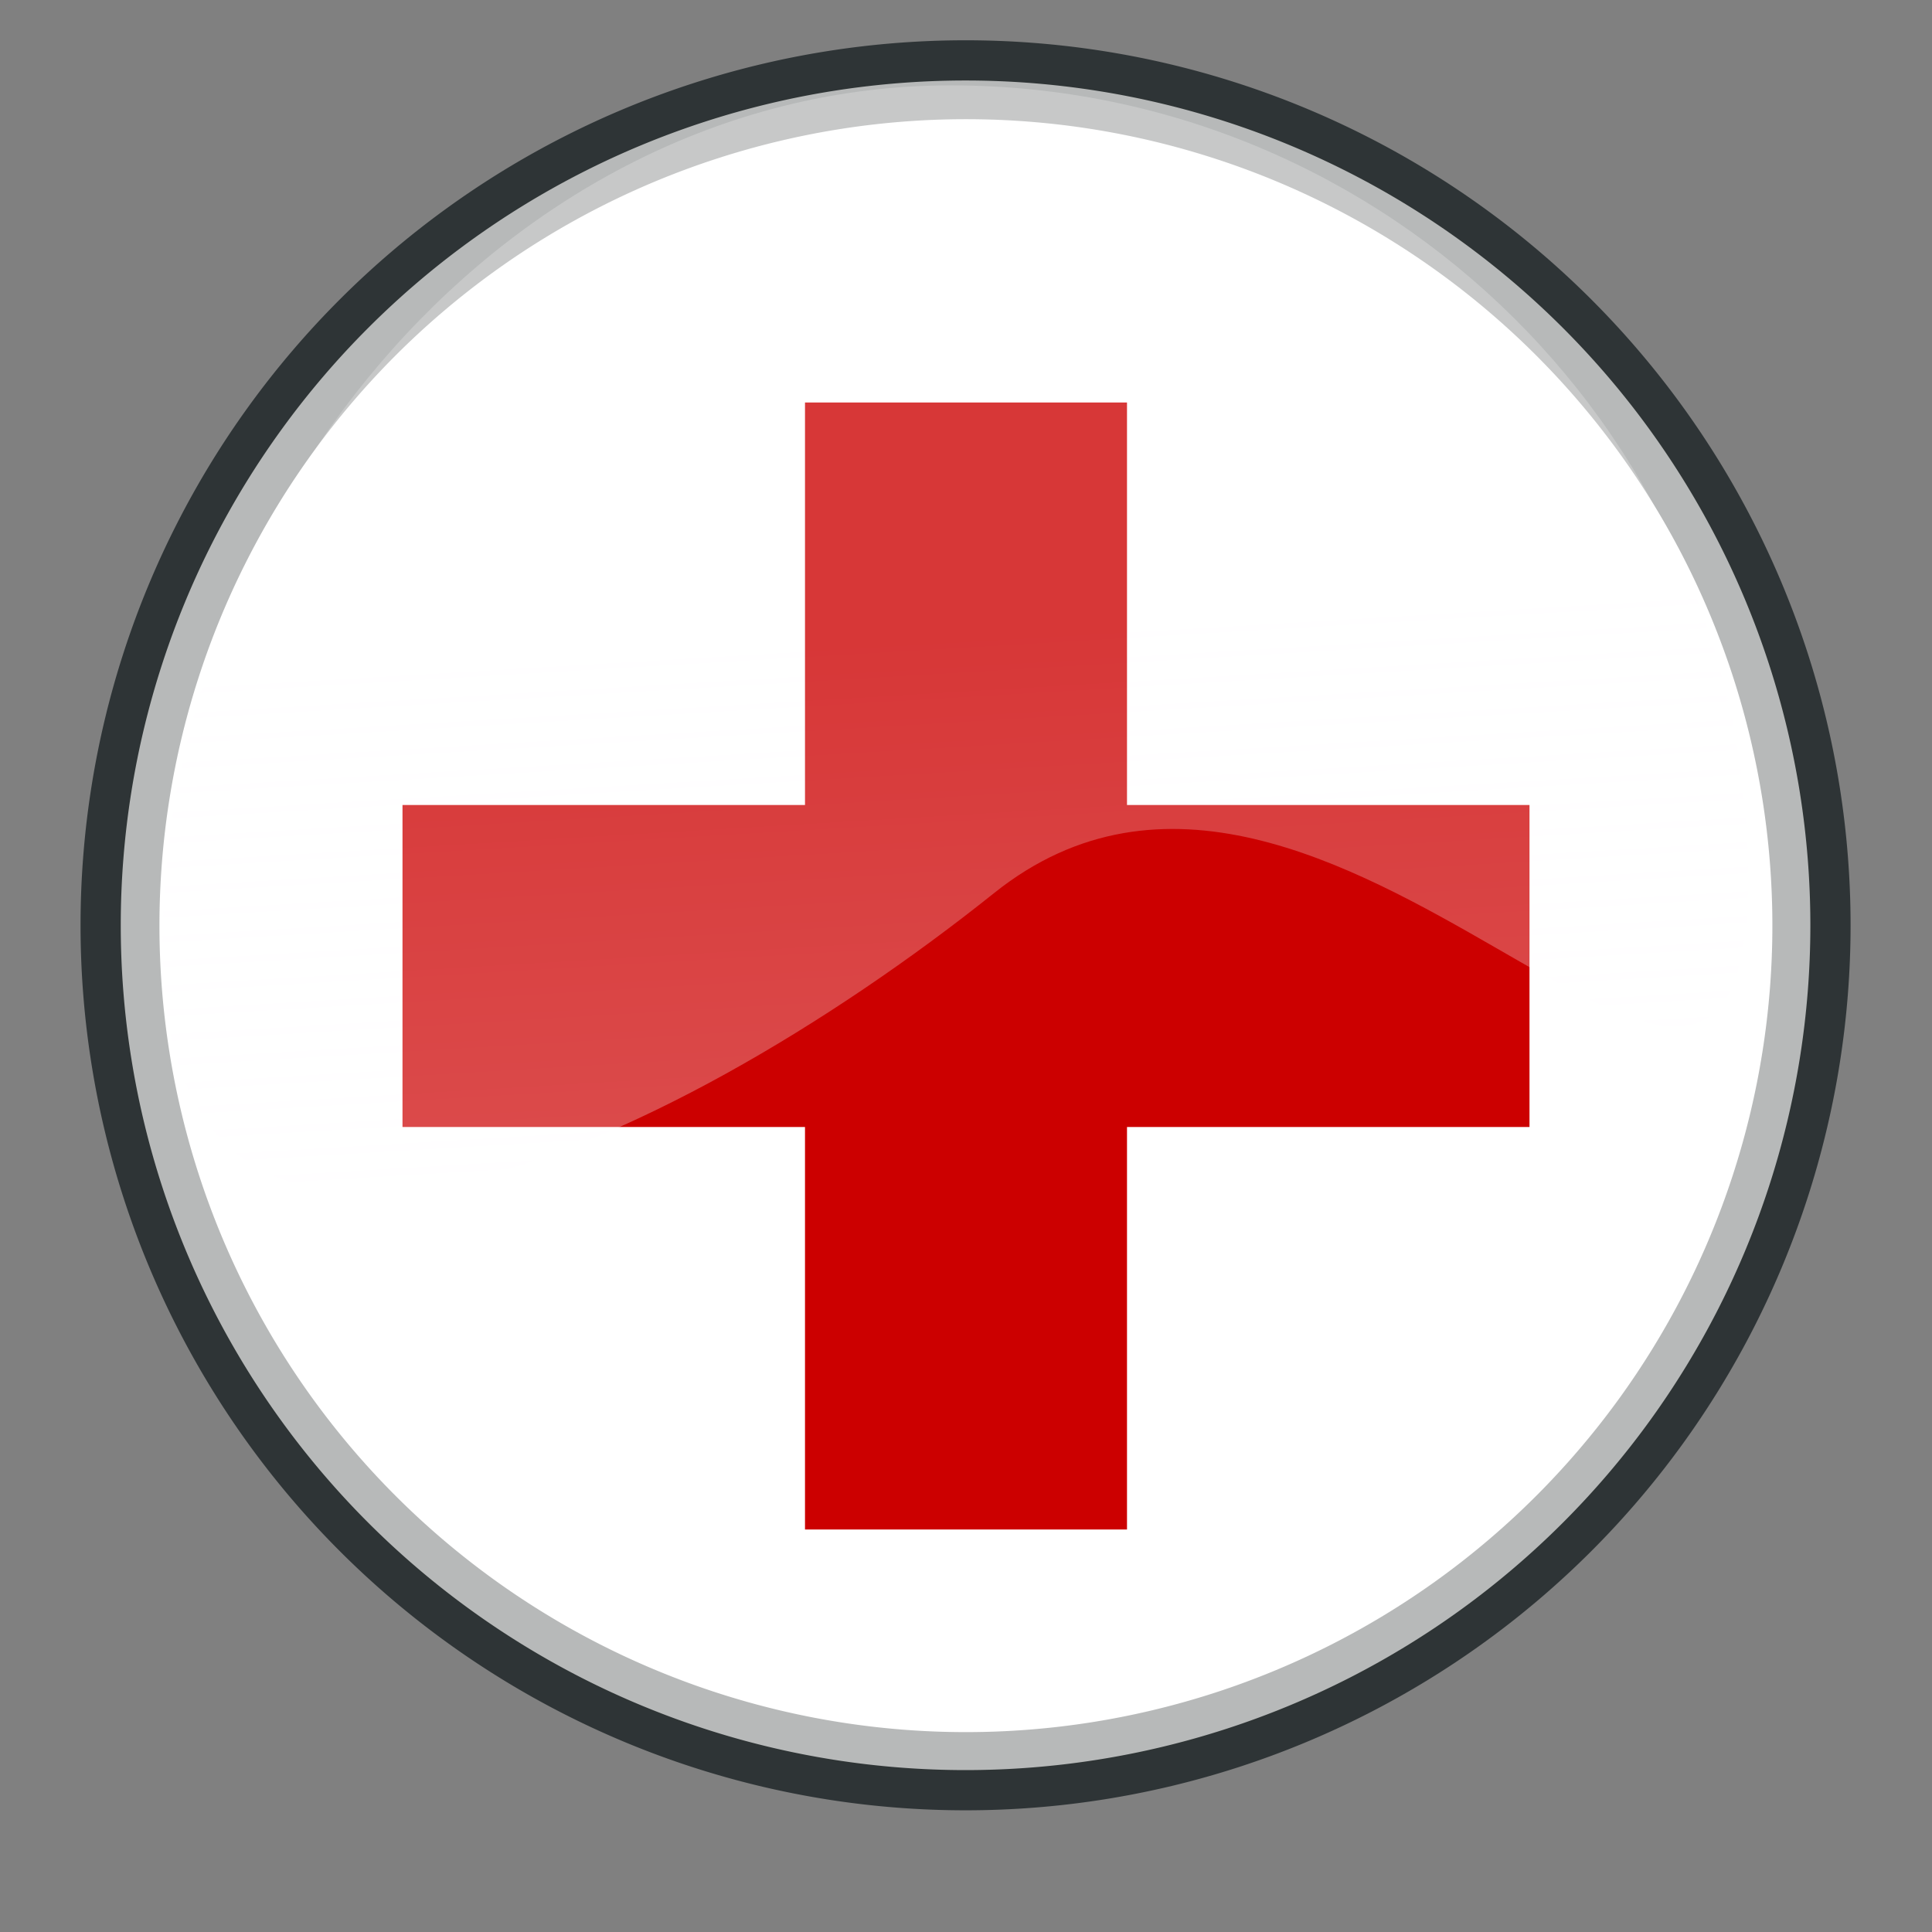 <?xml version="1.0" encoding="UTF-8" standalone="no"?>
<!-- Created with Inkscape (http://www.inkscape.org/) -->

<svg
   xmlns:dc="http://purl.org/dc/elements/1.1/"
   xmlns:cc="http://creativecommons.org/ns#"
   xmlns:rdf="http://www.w3.org/1999/02/22-rdf-syntax-ns#"
   xmlns:svg="http://www.w3.org/2000/svg"
   xmlns="http://www.w3.org/2000/svg"
   xmlns:xlink="http://www.w3.org/1999/xlink"
   version="1.1"
   width="48"
   height="48"
   id="svg1306">
  <rect width="100%" height="100%" fill="#808080" stroke="none"/>
  <defs
     id="defs1308">
    <linearGradient
       id="linearGradient3957">
      <stop
         id="stop3959"
         style="stop-color:#fffeff;stop-opacity:0.333"
         offset="0" />
      <stop
         id="stop3961"
         style="stop-color:#fffeff;stop-opacity:0.216"
         offset="1" />
    </linearGradient>
    <linearGradient
       id="linearGradient2536">
      <stop
         id="stop2538"
         style="stop-color:#a40000;stop-opacity:1"
         offset="0" />
      <stop
         id="stop2540"
         style="stop-color:#ff1717;stop-opacity:1"
         offset="1" />
    </linearGradient>
    <linearGradient
       id="linearGradient2479">
      <stop
         id="stop2481"
         style="stop-color:#ffe69b;stop-opacity:1"
         offset="0" />
      <stop
         id="stop2483"
         style="stop-color:#ffffff;stop-opacity:1"
         offset="1" />
    </linearGradient>
    <linearGradient
       id="linearGradient4126">
      <stop
         id="stop4128"
         style="stop-color:#000000;stop-opacity:1"
         offset="0" />
      <stop
         id="stop4130"
         style="stop-color:#000000;stop-opacity:0"
         offset="1" />
    </linearGradient>
    <radialGradient
       cx="23.857"
       cy="40"
       r="17.143"
       fx="23.857"
       fy="40"
       id="radialGradient2169"
       xlink:href="#linearGradient4126"
       gradientUnits="userSpaceOnUse"
       gradientTransform="matrix(1,0,0,0.5,0,20)" />
    <linearGradient
       x1="43.936"
       y1="53.836"
       x2="20.065"
       y2="-8.563"
       id="linearGradient2485"
       xlink:href="#linearGradient2479"
       gradientUnits="userSpaceOnUse" />
    <linearGradient
       x1="36.918"
       y1="66.288"
       x2="19.071"
       y2="5.541"
       id="linearGradient2542"
       xlink:href="#linearGradient2536"
       gradientUnits="userSpaceOnUse" />
    <linearGradient
       x1="36.918"
       y1="66.288"
       x2="19.071"
       y2="5.541"
       id="linearGradient3046"
       xlink:href="#linearGradient2536"
       gradientUnits="userSpaceOnUse" />
    <linearGradient
       x1="43.936"
       y1="53.836"
       x2="20.065"
       y2="-8.563"
       id="linearGradient3048"
       xlink:href="#linearGradient2479"
       gradientUnits="userSpaceOnUse" />
    <linearGradient
       x1="36.918"
       y1="66.288"
       x2="19.071"
       y2="5.541"
       id="linearGradient3064"
       xlink:href="#linearGradient2536"
       gradientUnits="userSpaceOnUse" />
    <linearGradient
       x1="43.936"
       y1="53.836"
       x2="20.065"
       y2="-8.563"
       id="linearGradient3066"
       xlink:href="#linearGradient2479"
       gradientUnits="userSpaceOnUse" />
    <linearGradient
       x1="21.994"
       y1="33.955"
       x2="20.917"
       y2="15.815"
       id="linearGradient3963"
       xlink:href="#linearGradient3957"
       gradientUnits="userSpaceOnUse" />
    <radialGradient
       cx="23.857"
       cy="40"
       r="17.143"
       fx="23.857"
       fy="40"
       id="radialGradient3976"
       xlink:href="#linearGradient4126"
       gradientUnits="userSpaceOnUse"
       gradientTransform="matrix(1,0,0,0.5,0,20)" />
    <linearGradient
       x1="21.994"
       y1="33.955"
       x2="20.917"
       y2="15.815"
       id="linearGradient3982"
       xlink:href="#linearGradient3957"
       gradientUnits="userSpaceOnUse"
       gradientTransform="matrix(1.003,0,0,1.003,-0.072,0.02)" />
    <linearGradient
       x1="21.75"
       y1="15.802"
       x2="24.302"
       y2="35.052"
       id="linearGradient2262"
       xlink:href="#linearGradient2256"
       gradientUnits="userSpaceOnUse"
       gradientTransform="translate(0,-2)" />
    <radialGradient
       cx="16.75"
       cy="10.666"
       r="21.25"
       fx="16.75"
       fy="10.666"
       id="radialGradient2254"
       xlink:href="#linearGradient2248"
       gradientUnits="userSpaceOnUse"
       gradientTransform="matrix(4.155,0,0,3.199,-52.846,-23.509)" />
    <linearGradient
       x1="23.996"
       y1="20.105"
       x2="41.048"
       y2="37.96"
       id="linearGradient2243"
       xlink:href="#linearGradient4981"
       gradientUnits="userSpaceOnUse"
       gradientTransform="matrix(0.988,0,0,0.988,0.279,0.279)" />
    <radialGradient
       cx="24.302"
       cy="33.302"
       r="12.302"
       fx="24.302"
       fy="33.302"
       id="radialGradient2239"
       xlink:href="#linearGradient9647"
       gradientUnits="userSpaceOnUse"
       gradientTransform="matrix(1.694,0,0,1.694,-16.865,-25.111)" />
    <linearGradient
       x1="15.579"
       y1="16.285"
       x2="32.166"
       y2="28.394"
       id="linearGradient7901"
       xlink:href="#linearGradient7895"
       gradientUnits="userSpaceOnUse" />
    <linearGradient
       x1="23.996"
       y1="20.105"
       x2="41.048"
       y2="37.96"
       id="linearGradient4987"
       xlink:href="#linearGradient4981"
       gradientUnits="userSpaceOnUse"
       gradientTransform="translate(0,-2)" />
    <linearGradient
       x1="15.737"
       y1="12.504"
       x2="53.57"
       y2="47.374"
       id="linearGradient2057"
       xlink:href="#linearGradient11780"
       gradientUnits="userSpaceOnUse"
       gradientTransform="translate(0,-2)" />
    <linearGradient
       x1="5.737"
       y1="5.386"
       x2="9.894"
       y2="9.651"
       id="linearGradient15772"
       xlink:href="#linearGradient15762"
       gradientUnits="userSpaceOnUse"
       gradientTransform="matrix(-1,0,0,-1,31.722,31.291)" />
    <linearGradient
       id="linearGradient11014">
      <stop
         id="stop11016"
         style="stop-color:#a80000;stop-opacity:1"
         offset="0" />
      <stop
         id="stop13245"
         style="stop-color:#c60000;stop-opacity:1"
         offset="0" />
      <stop
         id="stop11018"
         style="stop-color:#e50000;stop-opacity:1"
         offset="1" />
    </linearGradient>
    <linearGradient
       id="linearGradient11780">
      <stop
         id="stop11782"
         style="stop-color:#ff8b8b;stop-opacity:1"
         offset="0" />
      <stop
         id="stop11784"
         style="stop-color:#ec1b1b;stop-opacity:1"
         offset="1" />
    </linearGradient>
    <linearGradient
       id="linearGradient14236">
      <stop
         id="stop14238"
         style="stop-color:#ed4040;stop-opacity:1"
         offset="0" />
      <stop
         id="stop14240"
         style="stop-color:#a40000;stop-opacity:1"
         offset="1" />
    </linearGradient>
    <linearGradient
       id="linearGradient15762">
      <stop
         id="stop15764"
         style="stop-color:#ffffff;stop-opacity:1"
         offset="0" />
      <stop
         id="stop15766"
         style="stop-color:#ffffff;stop-opacity:0"
         offset="1" />
    </linearGradient>
    <linearGradient
       id="linearGradient4981">
      <stop
         id="stop4983"
         style="stop-color:#cc0000;stop-opacity:1"
         offset="0" />
      <stop
         id="stop4985"
         style="stop-color:#b30000;stop-opacity:1"
         offset="1" />
    </linearGradient>
    <linearGradient
       id="linearGradient7895">
      <stop
         id="stop7897"
         style="stop-color:#ffffff;stop-opacity:1"
         offset="0" />
      <stop
         id="stop7899"
         style="stop-color:#ffffff;stop-opacity:0"
         offset="1" />
    </linearGradient>
    <radialGradient
       cx="25.125"
       cy="36.75"
       r="15.75"
       fx="25.125"
       fy="36.75"
       id="radialGradient21650"
       xlink:href="#linearGradient21644"
       gradientUnits="userSpaceOnUse"
       gradientTransform="matrix(1,0,0,0.595,0,14.875)" />
    <linearGradient
       id="linearGradient21644">
      <stop
         id="stop21646"
         style="stop-color:#000000;stop-opacity:1"
         offset="0" />
      <stop
         id="stop21648"
         style="stop-color:#000000;stop-opacity:0"
         offset="1" />
    </linearGradient>
    <linearGradient
       id="linearGradient9647">
      <stop
         id="stop9649"
         style="stop-color:#ffffff;stop-opacity:1"
         offset="0" />
      <stop
         id="stop9651"
         style="stop-color:#dbdbdb;stop-opacity:1"
         offset="1" />
    </linearGradient>
    <linearGradient
       id="linearGradient2248">
      <stop
         id="stop2250"
         style="stop-color:#ffffff;stop-opacity:1"
         offset="0" />
      <stop
         id="stop2252"
         style="stop-color:#ffffff;stop-opacity:0"
         offset="1" />
    </linearGradient>
    <linearGradient
       id="linearGradient2256">
      <stop
         id="stop2258"
         style="stop-color:#ff0202;stop-opacity:1"
         offset="0" />
      <stop
         id="stop2260"
         style="stop-color:#ff9b9b;stop-opacity:1"
         offset="1" />
    </linearGradient>
    <radialGradient
       cx="24.302"
       cy="33.302"
       r="12.302"
       fx="24.302"
       fy="33.302"
       id="radialGradient2335"
       xlink:href="#linearGradient9647"
       gradientUnits="userSpaceOnUse"
       gradientTransform="matrix(1.694,0,0,1.694,-16.865,-23.716)" />
    <linearGradient
       x1="21.75"
       y1="15.802"
       x2="24.302"
       y2="35.052"
       id="linearGradient2337"
       xlink:href="#linearGradient2256"
       gradientUnits="userSpaceOnUse"
       gradientTransform="translate(-7.1723252e-7,-0.604)" />
    <linearGradient
       x1="21.75"
       y1="15.802"
       x2="24.302"
       y2="35.052"
       id="linearGradient2337-3"
       xlink:href="#linearGradient2256-5"
       gradientUnits="userSpaceOnUse"
       gradientTransform="translate(-7.1723252e-7,-0.604)" />
    <radialGradient
       cx="24.302"
       cy="33.302"
       r="12.302"
       fx="24.302"
       fy="33.302"
       id="radialGradient2335-7"
       xlink:href="#linearGradient9647-9"
       gradientUnits="userSpaceOnUse"
       gradientTransform="matrix(1.694,0,0,1.694,-16.865,-23.716)" />
    <linearGradient
       id="linearGradient2256-5">
      <stop
         id="stop2258-4"
         style="stop-color:#ff0202;stop-opacity:1"
         offset="0" />
      <stop
         id="stop2260-8"
         style="stop-color:#ff9b9b;stop-opacity:1"
         offset="1" />
    </linearGradient>
    <linearGradient
       id="linearGradient2248-6">
      <stop
         id="stop2250-4"
         style="stop-color:#ffffff;stop-opacity:1"
         offset="0" />
      <stop
         id="stop2252-3"
         style="stop-color:#ffffff;stop-opacity:0"
         offset="1" />
    </linearGradient>
    <linearGradient
       id="linearGradient9647-9">
      <stop
         id="stop9649-4"
         style="stop-color:#ffffff;stop-opacity:1"
         offset="0" />
      <stop
         id="stop9651-1"
         style="stop-color:#dbdbdb;stop-opacity:1"
         offset="1" />
    </linearGradient>
    <linearGradient
       id="linearGradient21644-1">
      <stop
         id="stop21646-7"
         style="stop-color:#000000;stop-opacity:1"
         offset="0" />
      <stop
         id="stop21648-8"
         style="stop-color:#000000;stop-opacity:0"
         offset="1" />
    </linearGradient>
    <radialGradient
       cx="25.125"
       cy="36.75"
       r="15.75"
       fx="25.125"
       fy="36.75"
       id="radialGradient21650-5"
       xlink:href="#linearGradient21644-1"
       gradientUnits="userSpaceOnUse"
       gradientTransform="matrix(1,0,0,0.595,0,14.875)" />
    <linearGradient
       id="linearGradient7895-7">
      <stop
         id="stop7897-2"
         style="stop-color:#ffffff;stop-opacity:1"
         offset="0" />
      <stop
         id="stop7899-3"
         style="stop-color:#ffffff;stop-opacity:0"
         offset="1" />
    </linearGradient>
    <linearGradient
       id="linearGradient4981-7">
      <stop
         id="stop4983-0"
         style="stop-color:#cc0000;stop-opacity:1"
         offset="0" />
      <stop
         id="stop4985-3"
         style="stop-color:#b30000;stop-opacity:1"
         offset="1" />
    </linearGradient>
    <linearGradient
       id="linearGradient15762-6">
      <stop
         id="stop15764-2"
         style="stop-color:#ffffff;stop-opacity:1"
         offset="0" />
      <stop
         id="stop15766-9"
         style="stop-color:#ffffff;stop-opacity:0"
         offset="1" />
    </linearGradient>
    <linearGradient
       id="linearGradient14236-7">
      <stop
         id="stop14238-2"
         style="stop-color:#ed4040;stop-opacity:1"
         offset="0" />
      <stop
         id="stop14240-6"
         style="stop-color:#a40000;stop-opacity:1"
         offset="1" />
    </linearGradient>
    <linearGradient
       id="linearGradient11780-6">
      <stop
         id="stop11782-7"
         style="stop-color:#ff8b8b;stop-opacity:1"
         offset="0" />
      <stop
         id="stop11784-8"
         style="stop-color:#ec1b1b;stop-opacity:1"
         offset="1" />
    </linearGradient>
    <linearGradient
       id="linearGradient11014-5">
      <stop
         id="stop11016-2"
         style="stop-color:#a80000;stop-opacity:1"
         offset="0" />
      <stop
         id="stop13245-8"
         style="stop-color:#c60000;stop-opacity:1"
         offset="0" />
      <stop
         id="stop11018-3"
         style="stop-color:#e50000;stop-opacity:1"
         offset="1" />
    </linearGradient>
    <linearGradient
       x1="5.737"
       y1="5.386"
       x2="9.894"
       y2="9.651"
       id="linearGradient15772-8"
       xlink:href="#linearGradient15762-6"
       gradientUnits="userSpaceOnUse"
       gradientTransform="matrix(-1,0,0,-1,31.722,31.291)" />
    <linearGradient
       x1="15.737"
       y1="12.504"
       x2="53.57"
       y2="47.374"
       id="linearGradient2057-6"
       xlink:href="#linearGradient11780-6"
       gradientUnits="userSpaceOnUse"
       gradientTransform="translate(0,-2)" />
    <linearGradient
       x1="23.996"
       y1="20.105"
       x2="41.048"
       y2="37.96"
       id="linearGradient4987-2"
       xlink:href="#linearGradient4981-7"
       gradientUnits="userSpaceOnUse"
       gradientTransform="translate(0,-2)" />
    <linearGradient
       x1="15.579"
       y1="16.285"
       x2="32.166"
       y2="28.394"
       id="linearGradient7901-9"
       xlink:href="#linearGradient7895-7"
       gradientUnits="userSpaceOnUse" />
    <radialGradient
       cx="24.302"
       cy="33.302"
       r="12.302"
       fx="24.302"
       fy="33.302"
       id="radialGradient2239-5"
       xlink:href="#linearGradient9647-9"
       gradientUnits="userSpaceOnUse"
       gradientTransform="matrix(1.694,0,0,1.694,-16.865,-25.111)" />
    <linearGradient
       x1="23.996"
       y1="20.105"
       x2="41.048"
       y2="37.96"
       id="linearGradient2243-0"
       xlink:href="#linearGradient4981-7"
       gradientUnits="userSpaceOnUse"
       gradientTransform="matrix(0.988,0,0,0.988,0.279,0.279)" />
    <radialGradient
       cx="16.75"
       cy="10.666"
       r="21.25"
       fx="16.75"
       fy="10.666"
       id="radialGradient2254-5"
       xlink:href="#linearGradient2248-6"
       gradientUnits="userSpaceOnUse"
       gradientTransform="matrix(4.155,0,0,3.199,-52.846,-23.509)" />
    <linearGradient
       x1="21.75"
       y1="15.802"
       x2="24.302"
       y2="35.052"
       id="linearGradient2262-8"
       xlink:href="#linearGradient2256-5"
       gradientUnits="userSpaceOnUse"
       gradientTransform="translate(0,-2)" />
    <linearGradient
       x1="21.994"
       y1="33.955"
       x2="20.917"
       y2="15.815"
       id="linearGradient3963-8"
       xlink:href="#linearGradient3957-3"
       gradientUnits="userSpaceOnUse" />
    <linearGradient
       x1="43.936"
       y1="53.836"
       x2="20.065"
       y2="-8.563"
       id="linearGradient3066-6"
       xlink:href="#linearGradient2479-1"
       gradientUnits="userSpaceOnUse" />
    <linearGradient
       x1="36.918"
       y1="66.288"
       x2="19.071"
       y2="5.541"
       id="linearGradient3064-8"
       xlink:href="#linearGradient2536-4"
       gradientUnits="userSpaceOnUse" />
    <linearGradient
       x1="43.936"
       y1="53.836"
       x2="20.065"
       y2="-8.563"
       id="linearGradient3048-0"
       xlink:href="#linearGradient2479-1"
       gradientUnits="userSpaceOnUse" />
    <linearGradient
       x1="36.918"
       y1="66.288"
       x2="19.071"
       y2="5.541"
       id="linearGradient3046-0"
       xlink:href="#linearGradient2536-4"
       gradientUnits="userSpaceOnUse" />
    <linearGradient
       x1="36.918"
       y1="66.288"
       x2="19.071"
       y2="5.541"
       id="linearGradient2542-4"
       xlink:href="#linearGradient2536-4"
       gradientUnits="userSpaceOnUse" />
    <linearGradient
       x1="43.936"
       y1="53.836"
       x2="20.065"
       y2="-8.563"
       id="linearGradient2485-8"
       xlink:href="#linearGradient2479-1"
       gradientUnits="userSpaceOnUse" />
    <radialGradient
       cx="23.857"
       cy="40"
       r="17.143"
       fx="23.857"
       fy="40"
       id="radialGradient2169-8"
       xlink:href="#linearGradient4126-7"
       gradientUnits="userSpaceOnUse"
       gradientTransform="matrix(1,0,0,0.5,0,20)" />
    <linearGradient
       id="linearGradient4126-7">
      <stop
         id="stop4128-9"
         style="stop-color:#000000;stop-opacity:1"
         offset="0" />
      <stop
         id="stop4130-3"
         style="stop-color:#000000;stop-opacity:0"
         offset="1" />
    </linearGradient>
    <linearGradient
       id="linearGradient2479-1">
      <stop
         id="stop2481-3"
         style="stop-color:#ffe69b;stop-opacity:1"
         offset="0" />
      <stop
         id="stop2483-8"
         style="stop-color:#ffffff;stop-opacity:1"
         offset="1" />
    </linearGradient>
    <linearGradient
       id="linearGradient2536-4">
      <stop
         id="stop2538-9"
         style="stop-color:#a40000;stop-opacity:1"
         offset="0" />
      <stop
         id="stop2540-3"
         style="stop-color:#ff1717;stop-opacity:1"
         offset="1" />
    </linearGradient>
    <linearGradient
       id="linearGradient3957-3">
      <stop
         id="stop3959-8"
         style="stop-color:#fffeff;stop-opacity:0.333"
         offset="0" />
      <stop
         id="stop3961-7"
         style="stop-color:#fffeff;stop-opacity:0.216"
         offset="1" />
    </linearGradient>
  </defs>
  <g
     id="layer1">
    <g
       id="g4006"
       style="stroke:#2e3436">
      <path
         d="m 46.857,23.929 a 23.357,23.357 0 1 1 -46.714,0 23.357,23.357 0 1 1 46.714,0 z"
         transform="matrix(0.92,0,0,0.92,2.369,0.974)"
         id="path1314"
         style="fill:#ffffff;fill-opacity:1;fill-rule:nonzero;stroke:#2e3436;stroke-width:1.086;stroke-linecap:butt;stroke-linejoin:miter;stroke-miterlimit:4;stroke-opacity:1;stroke-dasharray:none" />
      <path
         d="m 49.902,26.635 a 23.991,23.991 0 1 1 -47.982,0 23.991,23.991 0 1 1 47.982,0 z"
         transform="matrix(0.856,0,0,0.856,1.818,0.198)"
         id="path3560"
         style="opacity:0.347;fill:#cc0000;fill-opacity:0;stroke:#2e3436;stroke-width:1.168;stroke-linecap:butt;stroke-linejoin:miter;stroke-miterlimit:4;stroke-opacity:1;stroke-dasharray:none" />
    </g>
  </g>
  <g
     id="layer3">
    <g
       transform="translate(0,1)"
       id="layer3-7"
       style="fill:#cc0000">
      <g
         transform="translate(-60.75,-0.875)"
         id="g3375"
         style="fill:#cc0000">
        <rect
           width="28"
           height="8"
           x="70.75"
           y="19.875"
           id="rect2070"
           style="fill:#cc0000;fill-opacity:1;fill-rule:nonzero;stroke:none;display:inline" />
        <rect
           width="28"
           height="8"
           x="9.875"
           y="-88.75"
           transform="matrix(0,1,-1,0,0,0)"
           id="rect3077"
           style="fill:#cc0000;fill-opacity:1;fill-rule:nonzero;stroke:none;display:inline" />
      </g>
    </g>
  </g>
  <g
     id="layer4">
    <path
       d="m 43.429,21.8 c 0,10.863 -10.385,-6.285 -18.731,0.388 -8.151,6.517 -20.659,12.227 -20.659,1.364 0,-11.117 8.721,-21.431 19.584,-21.431 10.863,0 19.805,8.816 19.805,19.679 z"
       id="path3955"
       style="fill:url(#linearGradient3982);fill-opacity:1;fill-rule:nonzero;stroke:none" />
  </g>
</svg>
